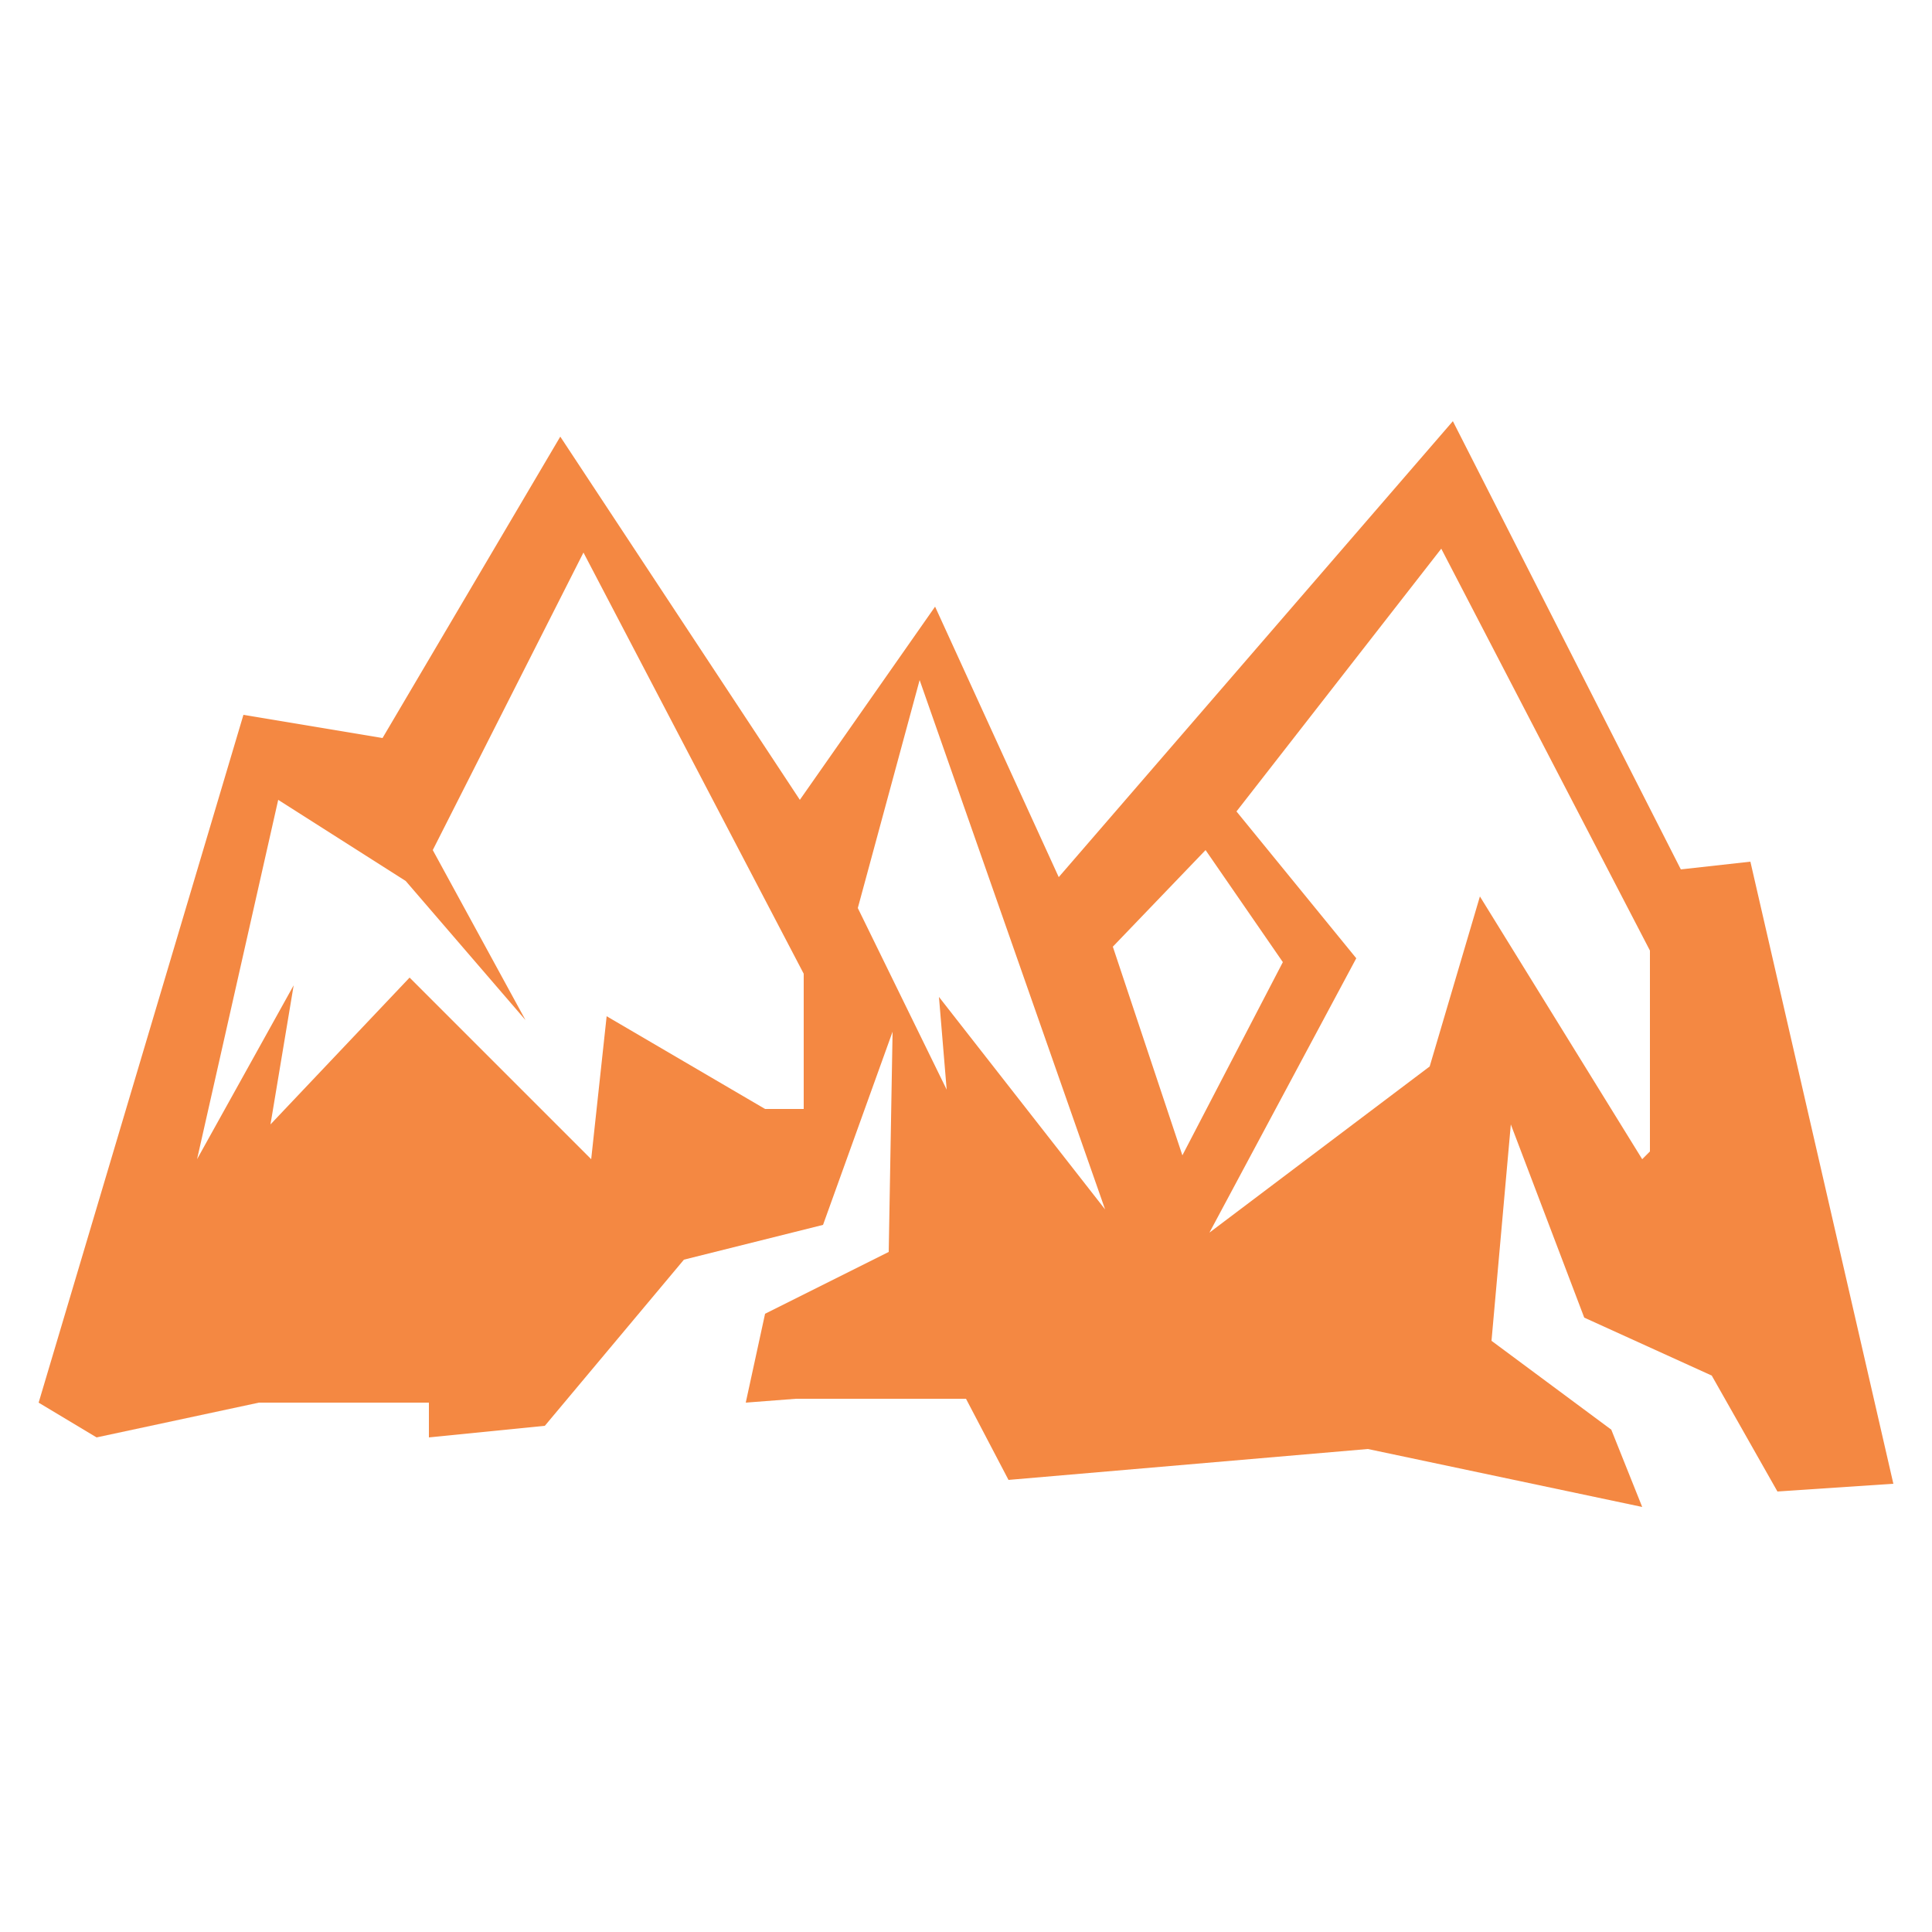 <svg fill="#F48842" xmlns="http://www.w3.org/2000/svg" xmlns:xlink="http://www.w3.org/1999/xlink" version="1.1" x="0px" y="0px" viewBox="0 0 50 50" enable-background="new 0 0 50 50" xml:space="preserve"><g><path d="M43.5,22.5l-5.9-11.6L27.4,22.7l-3.2-7l-3.5,5l-6.2-9.4l-4.6,7.8l-3.6-0.6L1,36.3l1.5,0.9l4.2-0.9h4.4v0.9l3-0.3l3.6-4.3   l3.6-0.9l1.8-5l-0.1,5.7l-3.2,1.6l-0.5,2.3l1.3-0.1H25l1.1,2.1l9.3-0.8l7.1,1.5l-0.8-2l-3.1-2.3l0.5-5.6l1.9,5l3.3,1.5l1.7,3l3-0.2   l-3.7-16.1L43.5,22.5z M20.7,28.7h-0.9l-4.1-2.4L15.3,30l-4.7-4.7l-3.6,3.8l0.6-3.6L5.1,30l2.1-9.3l3.3,2.1l3.1,3.6l-2.4-4.4   l3.9-7.7l5.7,10.9V28.7z M24.3,25.8l0.2,2.4l-2.3-4.7l1.6-5.9l4.8,13.7L24.3,25.8z M28.8,24.5l2.4-2.5l2,2.9l-2.6,5L28.8,24.5z    M42.7,29.8L42.5,30l-4.2-6.8l-1.3,4.4l-5.7,4.3l3.8-7.1L32,21l5.3-6.8l5.4,10.4V29.8z"></path></g></svg>